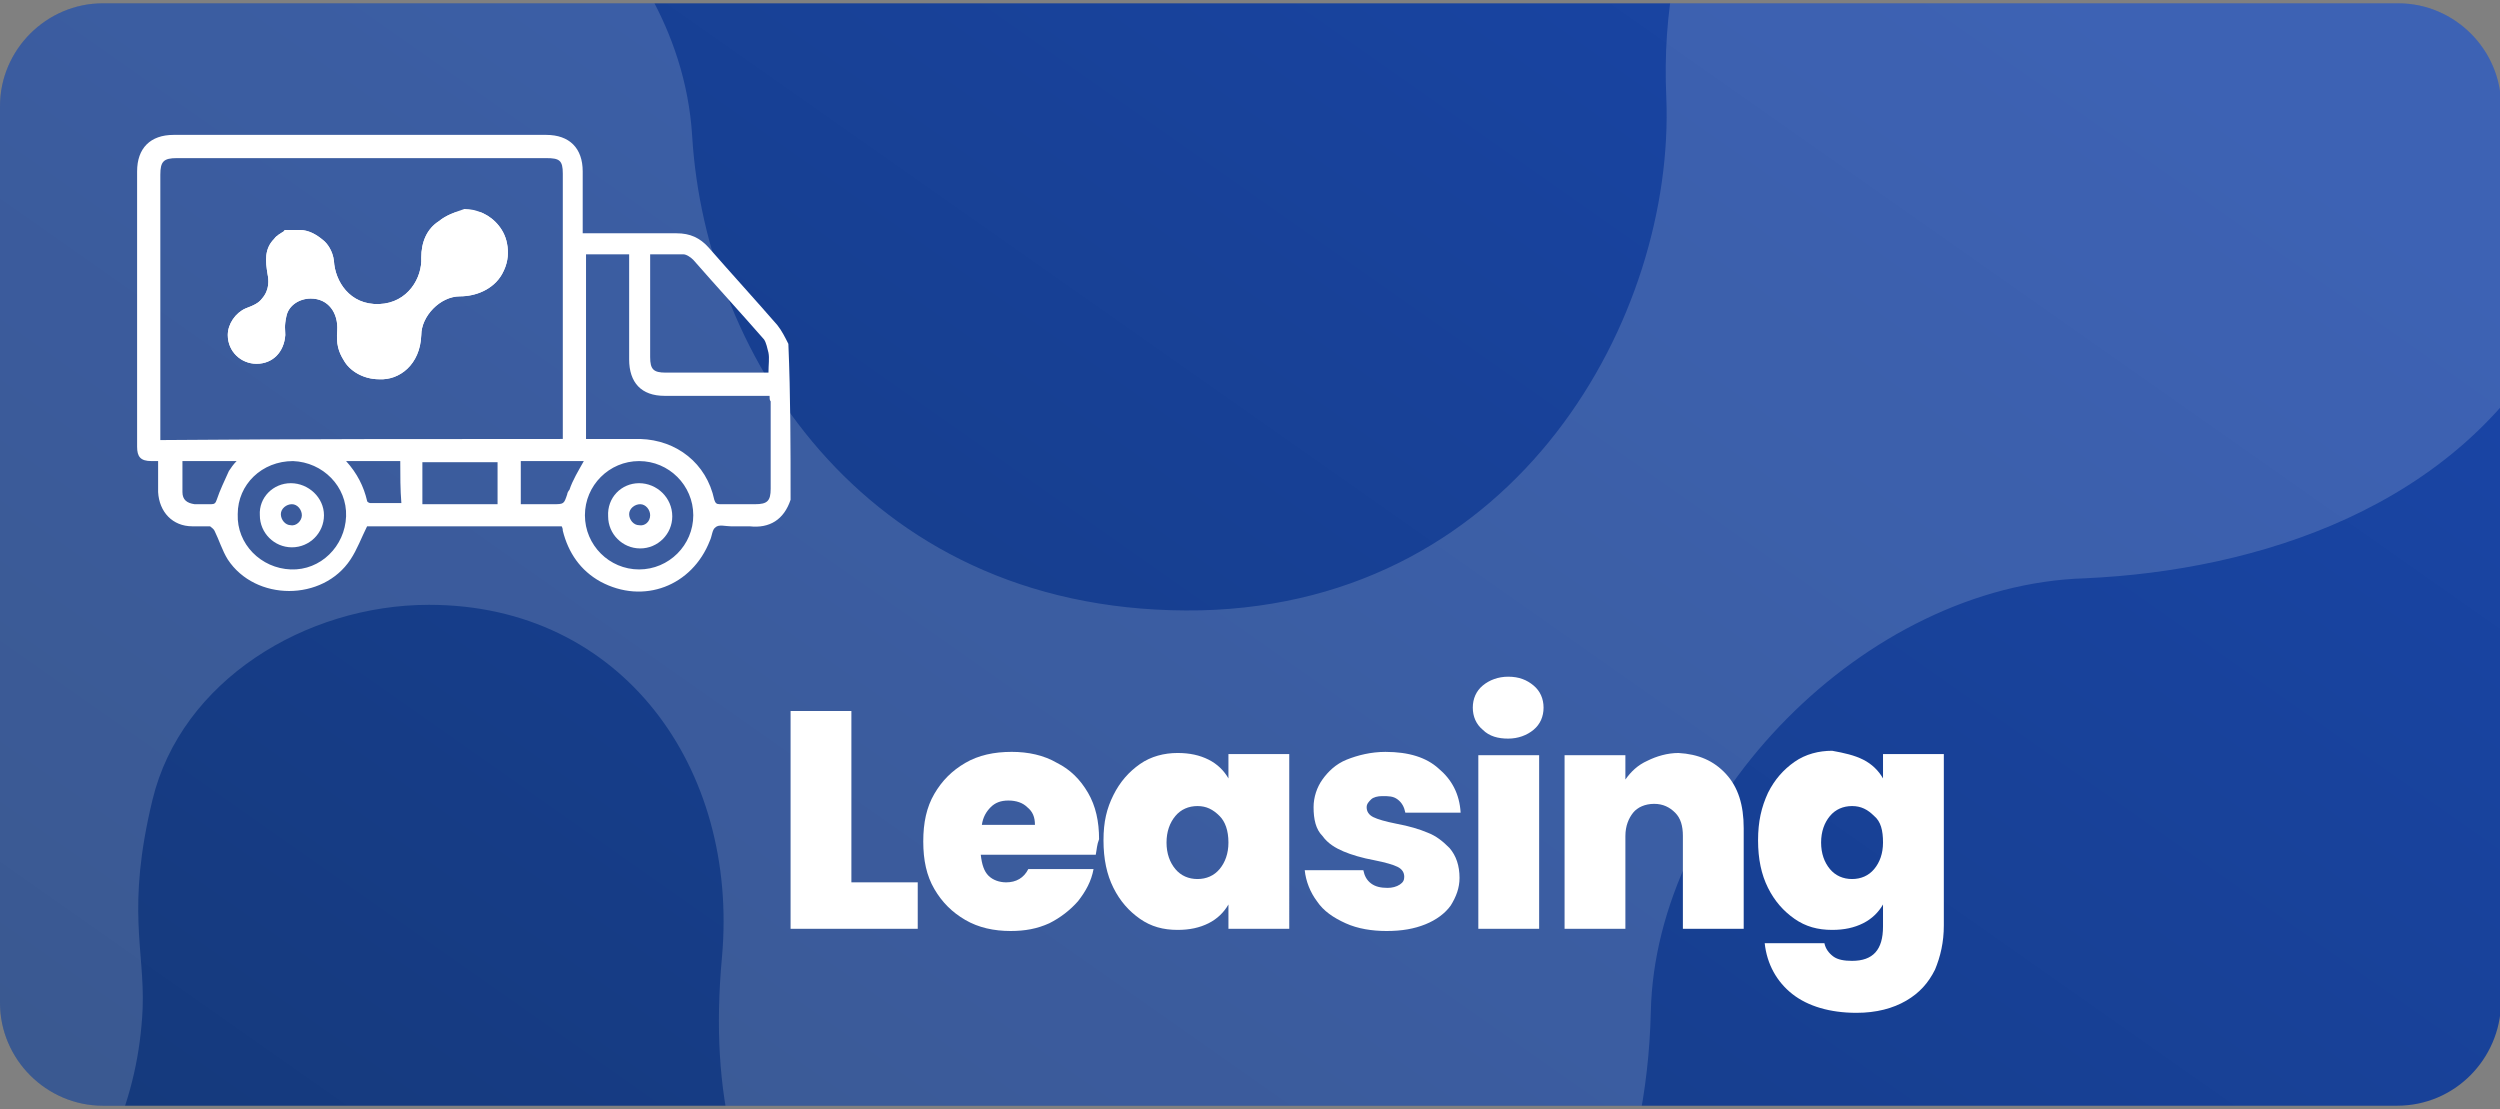 <?xml version="1.0" encoding="utf-8"?>
<!-- Generator: Adobe Illustrator 25.3.1, SVG Export Plug-In . SVG Version: 6.00 Build 0)  -->
<svg version="1.1" id="Capa_1" xmlns="http://www.w3.org/2000/svg" xmlns:xlink="http://www.w3.org/1999/xlink" x="0px" y="0px"
	 viewBox="0 0 226.1 100.3" style="enable-background:new 0 0 226.1 100.3;" xml:space="preserve">
<rect x="0" y="0" width="226.1" height="100.3" fill="#808080" stroke="none"/>
<style type="text/css">
	.st0{fill:url(#SVGID_1_);}
	.st1{fill:#FFFFFF;}
	.st2{clip-path:url(#SVGID_3_);fill:#FFFFFF;}
	.st3{opacity:0.16;clip-path:url(#SVGID_5_);fill:#FFFFFF;}
</style>
<g>
	<g>
		<linearGradient id="SVGID_1_" gradientUnits="userSpaceOnUse" x1="161.368" y1="-18.604" x2="48.511" y2="142">
			<stop  offset="0" style="stop-color:#1945A6"/>
			<stop  offset="1" style="stop-color:#15397A"/>
		</linearGradient>
		<path class="st0" d="M216.8,100H9.3C4.2,100,0,95.8,0,90.7V9.6c0-5.1,4.2-9.3,9.3-9.3h207.6c5.1,0,9.3,4.2,9.3,9.3v81.1
			C226.1,95.8,222,100,216.8,100z"/>
		<g>
			<g>
				<path class="st1" d="M71.5,45.2c-0.6,1.8-1.9,2.6-3.7,2.4c-0.6,0-1.1,0-1.7,0c-0.5,0-1.1-0.2-1.4,0.1c-0.3,0.2-0.3,0.8-0.5,1.2
					c-1.6,4.1-6,5.8-9.9,3.7c-1.8-1-2.9-2.6-3.4-4.6c0-0.1,0-0.2-0.1-0.4c-5.9,0-11.9,0-17.6,0c-0.5,1-0.9,2.1-1.5,3
					c-2.5,3.8-8.6,3.8-11.1,0c-0.5-0.8-0.8-1.8-1.2-2.6c-0.1-0.2-0.3-0.3-0.4-0.4c-0.5,0-1,0-1.6,0c-1.8,0-3-1.3-3.1-3.1
					c0-0.9,0-1.8,0-2.8c-0.2,0-0.4,0-0.6,0c-1,0-1.3-0.4-1.3-1.3c0-5.2,0-10.4,0-15.6c0-3.1,0-6.2,0-9.3c0-2.1,1.2-3.3,3.3-3.3
					c11.2,0,22.5,0,33.7,0c2.1,0,3.3,1.2,3.3,3.3c0,1.8,0,3.6,0,5.6c0.3,0,0.5,0,0.7,0c2.6,0,5.2,0,7.8,0c1.2,0,2.1,0.4,2.9,1.3
					c2.1,2.4,4.2,4.7,6.2,7c0.4,0.5,0.7,1.1,1,1.7C71.5,35.8,71.5,40.5,71.5,45.2z M50.9,39.7c0-0.3,0-0.5,0-0.6
					c0-7.8,0-15.6,0-23.4c0-1.2-0.3-1.4-1.5-1.4c-11.1,0-22.3,0-33.4,0c-1.2,0-1.5,0.3-1.5,1.5c0,7.8,0,15.6,0,23.4
					c0,0.2,0,0.4,0,0.6C26.7,39.7,38.8,39.7,50.9,39.7z M69.6,35.8c-0.3,0-0.5,0-0.7,0c-2.9,0-5.9,0-8.8,0c-2.1,0-3.2-1.2-3.2-3.3
					c0-3,0-5.9,0-8.9c0-0.2,0-0.4,0-0.6c-1.3,0-2.6,0-3.9,0c0,5.6,0,11.1,0,16.7c1.6,0,3.3,0,4.9,0c3.3,0.1,6,2.2,6.7,5.5
					c0.1,0.3,0.2,0.4,0.5,0.4c1.1,0,2.1,0,3.2,0c1.1,0,1.4-0.3,1.4-1.4c0-2.6,0-5.3,0-7.9C69.6,36.2,69.6,36,69.6,35.8z M58.8,23
					c0,0.3,0,0.4,0,0.6c0,2.9,0,5.8,0,8.7c0,1.1,0.3,1.4,1.4,1.4c2.9,0,5.8,0,8.7,0c0.2,0,0.4,0,0.6,0c0-0.7,0.1-1.3,0-1.8
					c-0.1-0.4-0.2-0.9-0.4-1.2c-2.1-2.4-4.3-4.8-6.4-7.2c-0.2-0.2-0.6-0.5-0.9-0.5C60.8,23,59.8,23,58.8,23z M62.7,46.6
					c0-2.7-2.2-4.9-4.9-4.9c-2.7,0-4.9,2.2-4.9,4.9c0,2.7,2.2,4.9,4.9,4.9C60.5,51.5,62.7,49.3,62.7,46.6z M21.5,46.5
					c-0.1,2.7,2.1,4.9,4.8,5c2.7,0.1,4.9-2.1,5-4.8c0.1-2.7-2.1-4.9-4.8-5C23.7,41.7,21.5,43.8,21.5,46.5z M45,45.6
					c0-1.3,0-2.6,0-3.8c-2.3,0-4.5,0-6.8,0c0,1.3,0,2.6,0,3.8C40.5,45.6,42.7,45.6,45,45.6z M52.8,41.7c-1.9,0-3.8,0-5.7,0
					c0,1.3,0,2.6,0,3.9c1,0,2,0,2.9,0c1,0,1,0,1.3-0.9c0-0.1,0.1-0.3,0.2-0.4C51.8,43.4,52.3,42.6,52.8,41.7z M36.2,41.7
					c-1.6,0-3.2,0-4.9,0c1,1.1,1.6,2.3,1.9,3.6c0,0.1,0.2,0.2,0.3,0.2c0.9,0,1.9,0,2.8,0C36.2,44.3,36.2,43,36.2,41.7z M16.5,41.7
					c0,1,0,1.9,0,2.8c0,0.7,0.4,1,1.1,1.1c0.5,0,1,0,1.5,0c0.3,0,0.4-0.1,0.5-0.4c0.3-0.9,0.7-1.7,1.1-2.6c0.2-0.3,0.4-0.6,0.7-0.9
					C19.8,41.7,18.2,41.7,16.5,41.7z"/>
				<path class="st1" d="M57.8,43.7c1.6,0,3,1.3,3,3c0,1.6-1.3,2.9-2.9,2.9c-1.6,0-2.9-1.3-2.9-2.9C54.9,45,56.2,43.7,57.8,43.7z
					 M58.8,46.6c0-0.5-0.4-1-0.9-1c-0.5,0-1,0.4-1,0.9c0,0.5,0.4,1,0.9,1C58.3,47.6,58.8,47.2,58.8,46.6z"/>
				<path class="st1" d="M26.3,43.7c1.6,0,3,1.3,3,2.9c0,1.6-1.3,2.9-2.9,2.9c-1.6,0-2.9-1.3-2.9-2.9C23.4,45,24.7,43.7,26.3,43.7z
					 M27.3,46.6c0-0.5-0.4-1-0.9-1c-0.5,0-1,0.4-1,0.9c0,0.5,0.4,1,0.9,1C26.8,47.6,27.3,47.1,27.3,46.6z"/>
			</g>
			<g>
				<defs>
					<path id="SVGID_2_" d="M39.7,20C39.7,20,39.7,20,39.7,20c-1.1,0.7-1.6,1.9-1.6,3.3c0.1,1.8-1.2,4.1-3.8,4.2
						c-2.7,0.1-4-2.1-4.1-3.9c-0.1-0.9-0.6-1.6-1-1.9c0,0,0,0,0,0c-0.6-0.5-1.3-0.9-2.1-0.9c0,0,0,0-0.1,0c0,0,0,0,0,0c0,0,0,0,0,0
						c0,0-0.1,0-0.1,0c0,0,0,0,0,0c0,0-0.1,0-0.1,0c0,0,0,0,0,0c-0.1,0-0.1,0-0.2,0l0,0c-0.1,0-0.1,0-0.2,0c0,0,0,0,0,0
						c0,0-0.1,0-0.1,0c0,0,0,0,0,0c0,0-0.1,0-0.1,0c0,0,0,0,0,0c0,0-0.1,0-0.1,0c0,0,0,0-0.1,0c0,0,0,0-0.1,0c0,0-0.1,0-0.1,0
						c0,0,0,0,0,0c0,0-0.1,0-0.1,0.1l0,0c-0.3,0.2-0.7,0.4-0.9,0.7c0,0,0,0,0,0c0,0,0,0,0,0c0,0,0,0,0,0c-0.9,0.9-0.8,2-0.6,3.2
						c0.1,0.5,0.2,1.4-0.5,2.2c-0.3,0.4-0.7,0.6-1.5,0.9c-0.9,0.4-1.6,1.4-1.6,2.4c0,1.5,1.2,2.6,2.6,2.6c1.5,0,2.5-1.1,2.6-2.6
						c0-0.5-0.1-0.8,0.1-1.7c0.2-1,1.2-1.6,2.2-1.6c1.6,0,2.5,1.3,2.4,2.9c-0.1,1.2,0.1,1.9,0.6,2.7c0.5,0.9,1.7,1.7,3.2,1.7
						c1.8,0.1,3.7-1.3,3.8-4c0-1.7,1.7-3.5,3.5-3.5c1.4,0,3-0.6,3.8-2c0.5-0.9,0.6-1.7,0.5-2.5c-0.1-0.8-0.4-1.4-0.8-1.9
						c-0.8-1-2-1.5-3.1-1.5C41.1,19.2,40.3,19.5,39.7,20"/>
				</defs>
				<use xlink:href="#SVGID_2_"  style="overflow:visible;fill:#FFFFFF;"/>
				<clipPath id="SVGID_3_">
					<use xlink:href="#SVGID_2_"  style="overflow:visible;"/>
				</clipPath>
				<rect x="20.5" y="19.2" class="st2" width="25.5" height="15.5"/>
			</g>
		</g>
		<g>
			<g>
				<path class="st1" d="M76.9,79.8h6.1V84H71.5V64.3h5.5V79.8z"/>
				<path class="st1" d="M99.1,77.3H88.7c0.1,0.9,0.3,1.5,0.7,1.9s1,0.6,1.6,0.6c0.9,0,1.6-0.4,2-1.2h5.9c-0.2,1.1-0.7,2-1.4,2.9
					c-0.7,0.8-1.6,1.5-2.6,2c-1.1,0.5-2.2,0.7-3.5,0.7c-1.5,0-2.9-0.3-4.1-1c-1.2-0.7-2.1-1.6-2.8-2.8c-0.7-1.2-1-2.6-1-4.3
					s0.3-3.1,1-4.3s1.6-2.1,2.8-2.8s2.6-1,4.2-1c1.5,0,2.9,0.3,4.1,1c1.2,0.6,2.1,1.5,2.8,2.7s1,2.6,1,4.2
					C99.2,76.4,99.2,76.8,99.1,77.3z M93.6,74.6c0-0.7-0.2-1.2-0.7-1.6c-0.4-0.4-1-0.6-1.7-0.6S90,72.6,89.6,73
					c-0.4,0.4-0.7,0.9-0.8,1.6H93.6z"/>
				<path class="st1" d="M100.7,71.9c0.6-1.2,1.4-2.1,2.4-2.8s2.2-1,3.4-1c1.1,0,2,0.2,2.8,0.6s1.4,1,1.8,1.7v-2.2h5.5V84h-5.5v-2.2
					c-0.4,0.7-1,1.3-1.8,1.7c-0.8,0.4-1.7,0.6-2.8,0.6c-1.3,0-2.4-0.3-3.4-1s-1.8-1.6-2.4-2.8s-0.9-2.6-0.9-4.3
					S100.1,73.1,100.7,71.9z M110.3,73.8c-0.6-0.6-1.2-0.9-2-0.9c-0.8,0-1.5,0.3-2,0.9c-0.5,0.6-0.8,1.4-0.8,2.4
					c0,1,0.3,1.8,0.8,2.4c0.5,0.6,1.2,0.9,2,0.9c0.8,0,1.5-0.3,2-0.9c0.5-0.6,0.8-1.4,0.8-2.4C111.1,75.1,110.8,74.3,110.3,73.8z"/>
				<path class="st1" d="M121.7,83.5c-1.1-0.5-2-1.1-2.6-2c-0.6-0.8-1-1.8-1.1-2.8h5.3c0.1,0.5,0.3,0.9,0.7,1.2
					c0.4,0.3,0.9,0.4,1.5,0.4c0.4,0,0.8-0.1,1.1-0.3s0.4-0.4,0.4-0.7c0-0.4-0.2-0.7-0.6-0.9c-0.4-0.2-1.1-0.4-2.1-0.6
					c-1.1-0.2-2.1-0.5-2.8-0.8c-0.7-0.3-1.4-0.7-1.9-1.4c-0.6-0.6-0.8-1.5-0.8-2.6c0-0.9,0.3-1.8,0.8-2.5s1.2-1.4,2.2-1.8
					c1-0.4,2.2-0.7,3.5-0.7c2.1,0,3.7,0.5,4.8,1.5c1.2,1,1.9,2.3,2,4h-5c-0.1-0.5-0.3-0.9-0.7-1.2S125.6,72,125,72
					c-0.4,0-0.8,0.1-1,0.3c-0.2,0.2-0.4,0.4-0.4,0.7c0,0.4,0.2,0.7,0.6,0.9c0.4,0.2,1.1,0.4,2.1,0.6c1.1,0.2,2.1,0.5,2.8,0.8
					c0.8,0.3,1.4,0.8,2,1.4c0.6,0.7,0.9,1.6,0.9,2.7c0,0.9-0.3,1.7-0.8,2.5c-0.5,0.7-1.3,1.3-2.3,1.7c-1,0.4-2.1,0.6-3.5,0.6
					C124.1,84.2,122.8,84,121.7,83.5z"/>
				<path class="st1" d="M134.1,66c-0.6-0.5-0.9-1.2-0.9-2c0-0.8,0.3-1.5,0.9-2s1.4-0.8,2.3-0.8c1,0,1.7,0.3,2.3,0.8
					c0.6,0.5,0.9,1.2,0.9,2c0,0.8-0.3,1.5-0.9,2c-0.6,0.5-1.4,0.8-2.3,0.8C135.5,66.8,134.7,66.6,134.1,66z M139.2,68.3V84h-5.5
					V68.3H139.2z"/>
				<path class="st1" d="M156.1,70c1.1,1.2,1.6,2.8,1.6,4.9V84h-5.5v-8.4c0-0.9-0.2-1.6-0.7-2.1c-0.5-0.5-1.1-0.8-1.9-0.8
					c-0.8,0-1.5,0.3-1.9,0.8s-0.7,1.2-0.7,2.1V84h-5.5V68.3h5.5v2.2c0.5-0.7,1.1-1.3,2-1.7c0.8-0.4,1.8-0.7,2.8-0.7
					C153.6,68.2,155,68.8,156.1,70z"/>
				<path class="st1" d="M168.5,68.7c0.8,0.4,1.4,1,1.8,1.7v-2.2h5.5v15.5c0,1.5-0.3,2.8-0.8,4c-0.6,1.2-1.4,2.1-2.6,2.8
					c-1.2,0.7-2.7,1.1-4.5,1.1c-2.4,0-4.4-0.6-5.8-1.7s-2.3-2.7-2.5-4.6h5.4c0.1,0.5,0.4,0.9,0.8,1.2s1,0.4,1.7,0.4
					c1.9,0,2.8-1,2.8-3.1v-2c-0.4,0.7-1,1.3-1.8,1.7c-0.8,0.4-1.7,0.6-2.8,0.6c-1.3,0-2.4-0.3-3.4-1s-1.8-1.6-2.4-2.8
					s-0.9-2.6-0.9-4.3s0.3-3,0.9-4.3c0.6-1.2,1.4-2.1,2.4-2.8s2.2-1,3.4-1C166.8,68.1,167.7,68.3,168.5,68.7z M169.5,73.8
					c-0.6-0.6-1.2-0.9-2-0.9c-0.8,0-1.5,0.3-2,0.9c-0.5,0.6-0.8,1.4-0.8,2.4c0,1,0.3,1.8,0.8,2.4c0.5,0.6,1.2,0.9,2,0.9
					c0.8,0,1.5-0.3,2-0.9c0.5-0.6,0.8-1.4,0.8-2.4C170.3,75.1,170.1,74.3,169.5,73.8z"/>
			</g>
		</g>
	</g>
	<g>
		<defs>
			<path id="SVGID_4_" d="M216.8,100H9.3C4.2,100,0,95.8,0,90.7V9.6c0-5.1,4.2-9.3,9.3-9.3h207.6c5.1,0,9.3,4.2,9.3,9.3v81.1
				C226.1,95.8,222,100,216.8,100z"/>
		</defs>
		<clipPath id="SVGID_5_">
			<use xlink:href="#SVGID_4_"  style="overflow:visible;"/>
		</clipPath>
		<path class="st3" d="M168-27.5C167.9-27.5,167.9-27.4,168-27.5c-11.7,8-18,20.8-17.3,36.3c0.8,19.7-13.3,45.7-42.1,46.4
			c-29.9,0.6-44.8-22.8-46-42.9C62,2.5,56.4-5.1,51.9-9.2c0,0,0,0-0.1-0.1c-6.3-5.8-14.6-9.5-23.7-9.8c-0.3,0-0.5,0-0.8,0
			c-0.1,0-0.2,0-0.3,0c-0.1,0-0.3,0-0.4,0c-0.4,0-0.9,0-1.3,0c-0.1,0-0.2,0-0.3,0c-0.5,0-1.1,0.1-1.6,0.1c0,0-0.1,0-0.1,0
			c-0.6,0.1-1.2,0.1-1.8,0.2l0,0c-0.6,0.1-1.2,0.2-1.8,0.3c0,0,0,0,0,0c-0.6,0.1-1.1,0.2-1.7,0.4c0,0-0.1,0-0.1,0
			c-0.5,0.1-1,0.3-1.5,0.4c-0.1,0-0.2,0.1-0.3,0.1c-0.4,0.1-0.8,0.3-1.2,0.4c-0.2,0.1-0.4,0.1-0.6,0.2c-0.3,0.1-0.5,0.2-0.8,0.3
			c-0.3,0.1-0.6,0.3-1,0.4c-0.2,0.1-0.3,0.1-0.5,0.2c-0.4,0.2-0.9,0.4-1.3,0.6l-0.1,0c-3.8,1.9-7.3,4.5-10.2,7.6
			C0.4-7.6,0.4-7.5,0.3-7.5c0,0-0.1,0.1-0.1,0.1C0.1-7.2,0-7.1-0.2-6.9C-9.6,3.5-9.3,15.5-6.6,29c1.1,5.7,2.6,15.8-5.2,24.8
			c-3.5,4.1-8.3,6.8-16.3,10.1c-9.5,4-17.4,16-17.4,26.8c0,16.2,13.2,29.4,29.4,29.4c16.2,0,28.3-12.7,29-28.9
			c0.2-5.3-1.5-9,0.9-18.9c2.6-10.7,13.8-17.6,25-17.6c17.5,0,28,14.8,26.5,31.8c-1.2,13,1.5,21.2,6.6,30.3
			c5.3,9.5,18.7,18.4,35.5,19.1c20,0.8,41.2-14.9,41.9-44.4c0.4-19,19.3-38.6,39.3-39.2C204,51.6,222.3,46,231,29.9
			c5.3-9.7,6.5-19.3,5.2-28.1C235-7,231.5-13.5,227.1-19c-9.1-11.4-22-16.5-34.3-16.5C183.6-35.5,174.7-32.6,168-27.5"/>
	</g>
</g>
</svg>
